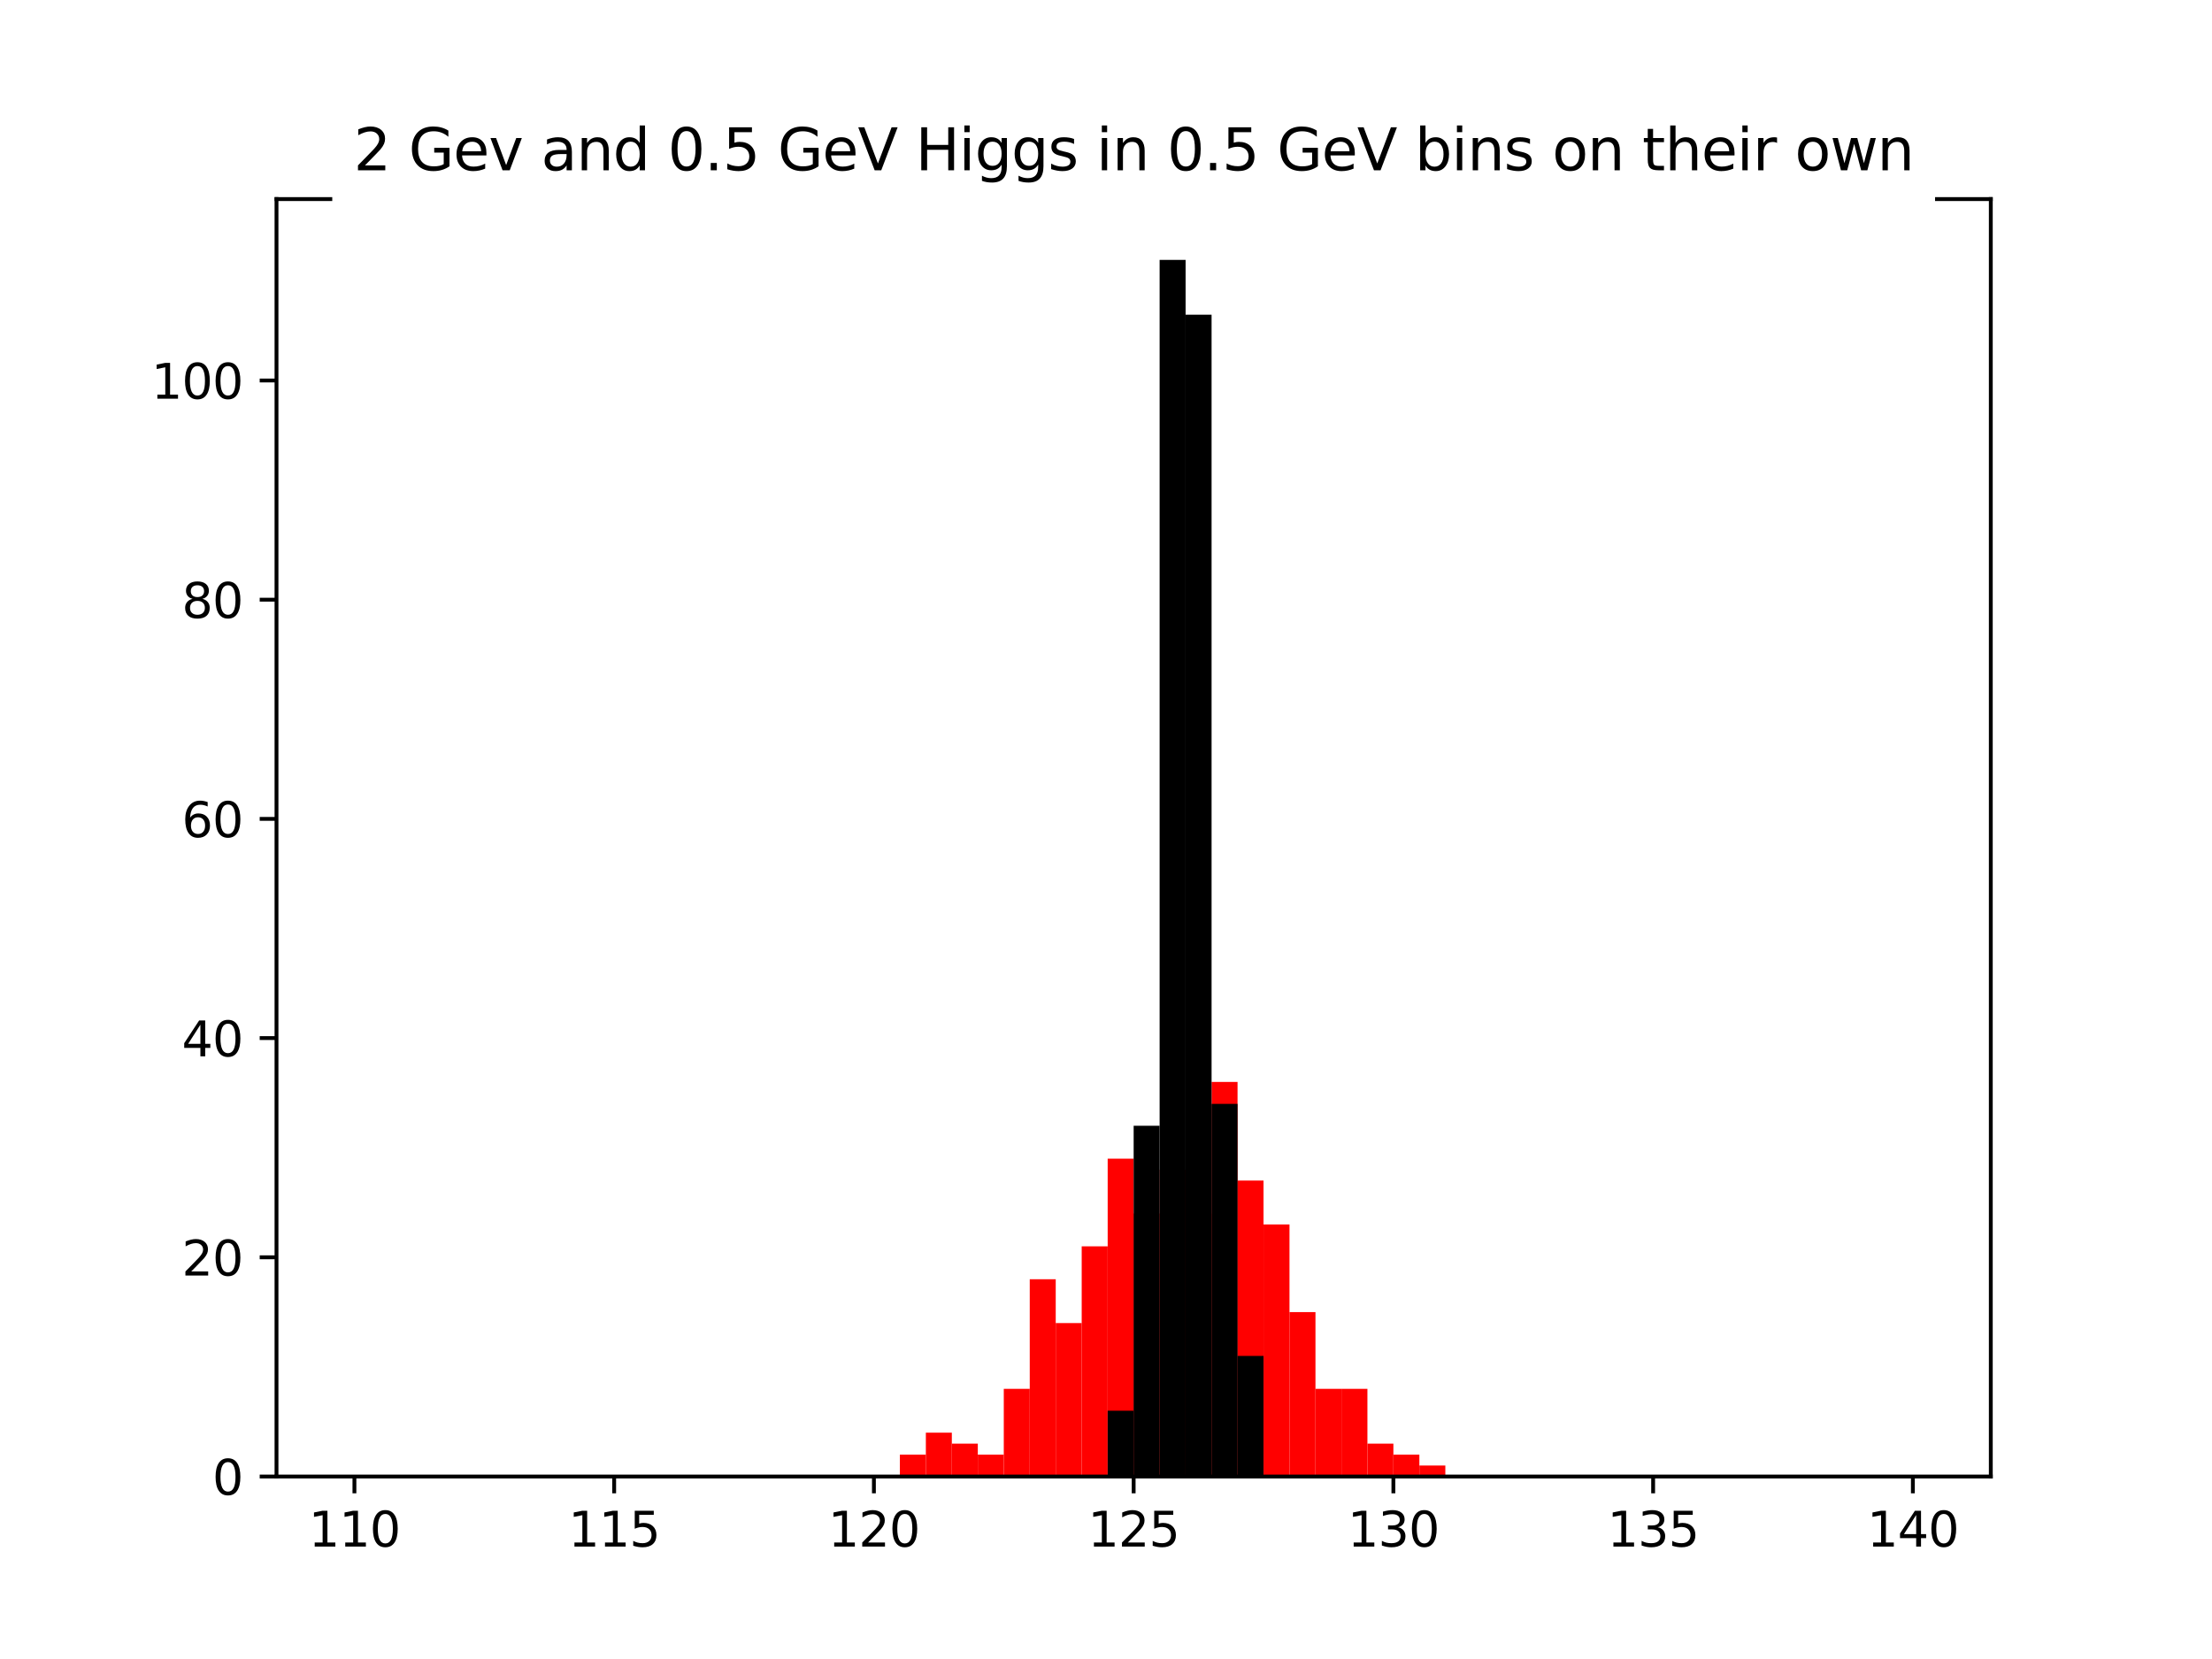<?xml version="1.0" encoding="utf-8" standalone="no"?>
<!DOCTYPE svg PUBLIC "-//W3C//DTD SVG 1.1//EN"
  "http://www.w3.org/Graphics/SVG/1.1/DTD/svg11.dtd">
<svg xmlns:xlink="http://www.w3.org/1999/xlink" width="460.8pt" height="345.6pt" viewBox="0 0 460.8 345.6" xmlns="http://www.w3.org/2000/svg" version="1.1">
 <defs>
  <style type="text/css">*{stroke-linejoin: round; stroke-linecap: butt}</style>
 </defs>
 <g id="figure_1">
  <g id="patch_1">
   <path d="M 0 345.6 
L 460.8 345.6 
L 460.8 0 
L 0 0 
z
" style="fill: #ffffff"/>
  </g>
  <g id="axes_1">
   <g id="patch_2">
    <path d="M 57.6 307.584 
L 414.72 307.584 
L 414.72 41.472 
L 57.6 41.472 
z
" style="fill: #ffffff"/>
   </g>
   <g id="patch_3">
    <path d="M 73.833 307.584 
L 79.244 307.584 
L 79.244 307.584 
L 73.833 307.584 
z
" clip-path="url(#pa9e725fa31)" style="fill: #ff0000"/>
   </g>
   <g id="patch_4">
    <path d="M 79.244 307.584 
L 84.655 307.584 
L 84.655 307.584 
L 79.244 307.584 
z
" clip-path="url(#pa9e725fa31)" style="fill: #ff0000"/>
   </g>
   <g id="patch_5">
    <path d="M 84.655 307.584 
L 90.065 307.584 
L 90.065 307.584 
L 84.655 307.584 
z
" clip-path="url(#pa9e725fa31)" style="fill: #ff0000"/>
   </g>
   <g id="patch_6">
    <path d="M 90.065 307.584 
L 95.476 307.584 
L 95.476 307.584 
L 90.065 307.584 
z
" clip-path="url(#pa9e725fa31)" style="fill: #ff0000"/>
   </g>
   <g id="patch_7">
    <path d="M 95.476 307.584 
L 100.887 307.584 
L 100.887 307.584 
L 95.476 307.584 
z
" clip-path="url(#pa9e725fa31)" style="fill: #ff0000"/>
   </g>
   <g id="patch_8">
    <path d="M 100.887 307.584 
L 106.298 307.584 
L 106.298 307.584 
L 100.887 307.584 
z
" clip-path="url(#pa9e725fa31)" style="fill: #ff0000"/>
   </g>
   <g id="patch_9">
    <path d="M 106.298 307.584 
L 111.709 307.584 
L 111.709 307.584 
L 106.298 307.584 
z
" clip-path="url(#pa9e725fa31)" style="fill: #ff0000"/>
   </g>
   <g id="patch_10">
    <path d="M 111.709 307.584 
L 117.12 307.584 
L 117.12 307.584 
L 111.709 307.584 
z
" clip-path="url(#pa9e725fa31)" style="fill: #ff0000"/>
   </g>
   <g id="patch_11">
    <path d="M 117.12 307.584 
L 122.531 307.584 
L 122.531 307.584 
L 117.12 307.584 
z
" clip-path="url(#pa9e725fa31)" style="fill: #ff0000"/>
   </g>
   <g id="patch_12">
    <path d="M 122.531 307.584 
L 127.942 307.584 
L 127.942 307.584 
L 122.531 307.584 
z
" clip-path="url(#pa9e725fa31)" style="fill: #ff0000"/>
   </g>
   <g id="patch_13">
    <path d="M 127.942 307.584 
L 133.353 307.584 
L 133.353 307.584 
L 127.942 307.584 
z
" clip-path="url(#pa9e725fa31)" style="fill: #ff0000"/>
   </g>
   <g id="patch_14">
    <path d="M 133.353 307.584 
L 138.764 307.584 
L 138.764 307.584 
L 133.353 307.584 
z
" clip-path="url(#pa9e725fa31)" style="fill: #ff0000"/>
   </g>
   <g id="patch_15">
    <path d="M 138.764 307.584 
L 144.175 307.584 
L 144.175 307.584 
L 138.764 307.584 
z
" clip-path="url(#pa9e725fa31)" style="fill: #ff0000"/>
   </g>
   <g id="patch_16">
    <path d="M 144.175 307.584 
L 149.585 307.584 
L 149.585 307.584 
L 144.175 307.584 
z
" clip-path="url(#pa9e725fa31)" style="fill: #ff0000"/>
   </g>
   <g id="patch_17">
    <path d="M 149.585 307.584 
L 154.996 307.584 
L 154.996 307.584 
L 149.585 307.584 
z
" clip-path="url(#pa9e725fa31)" style="fill: #ff0000"/>
   </g>
   <g id="patch_18">
    <path d="M 154.996 307.584 
L 160.407 307.584 
L 160.407 307.584 
L 154.996 307.584 
z
" clip-path="url(#pa9e725fa31)" style="fill: #ff0000"/>
   </g>
   <g id="patch_19">
    <path d="M 160.407 307.584 
L 165.818 307.584 
L 165.818 307.584 
L 160.407 307.584 
z
" clip-path="url(#pa9e725fa31)" style="fill: #ff0000"/>
   </g>
   <g id="patch_20">
    <path d="M 165.818 307.584 
L 171.229 307.584 
L 171.229 307.584 
L 165.818 307.584 
z
" clip-path="url(#pa9e725fa31)" style="fill: #ff0000"/>
   </g>
   <g id="patch_21">
    <path d="M 171.229 307.584 
L 176.64 307.584 
L 176.64 307.584 
L 171.229 307.584 
z
" clip-path="url(#pa9e725fa31)" style="fill: #ff0000"/>
   </g>
   <g id="patch_22">
    <path d="M 176.64 307.584 
L 182.051 307.584 
L 182.051 307.584 
L 176.64 307.584 
z
" clip-path="url(#pa9e725fa31)" style="fill: #ff0000"/>
   </g>
   <g id="patch_23">
    <path d="M 182.051 307.584 
L 187.462 307.584 
L 187.462 307.584 
L 182.051 307.584 
z
" clip-path="url(#pa9e725fa31)" style="fill: #ff0000"/>
   </g>
   <g id="patch_24">
    <path d="M 187.462 307.584 
L 192.873 307.584 
L 192.873 303.018 
L 187.462 303.018 
z
" clip-path="url(#pa9e725fa31)" style="fill: #ff0000"/>
   </g>
   <g id="patch_25">
    <path d="M 192.873 307.584 
L 198.284 307.584 
L 198.284 298.451 
L 192.873 298.451 
z
" clip-path="url(#pa9e725fa31)" style="fill: #ff0000"/>
   </g>
   <g id="patch_26">
    <path d="M 198.284 307.584 
L 203.695 307.584 
L 203.695 300.734 
L 198.284 300.734 
z
" clip-path="url(#pa9e725fa31)" style="fill: #ff0000"/>
   </g>
   <g id="patch_27">
    <path d="M 203.695 307.584 
L 209.105 307.584 
L 209.105 303.018 
L 203.695 303.018 
z
" clip-path="url(#pa9e725fa31)" style="fill: #ff0000"/>
   </g>
   <g id="patch_28">
    <path d="M 209.105 307.584 
L 214.516 307.584 
L 214.516 289.318 
L 209.105 289.318 
z
" clip-path="url(#pa9e725fa31)" style="fill: #ff0000"/>
   </g>
   <g id="patch_29">
    <path d="M 214.516 307.584 
L 219.927 307.584 
L 219.927 266.486 
L 214.516 266.486 
z
" clip-path="url(#pa9e725fa31)" style="fill: #ff0000"/>
   </g>
   <g id="patch_30">
    <path d="M 219.927 307.584 
L 225.338 307.584 
L 225.338 275.619 
L 219.927 275.619 
z
" clip-path="url(#pa9e725fa31)" style="fill: #ff0000"/>
   </g>
   <g id="patch_31">
    <path d="M 225.338 307.584 
L 230.749 307.584 
L 230.749 259.636 
L 225.338 259.636 
z
" clip-path="url(#pa9e725fa31)" style="fill: #ff0000"/>
   </g>
   <g id="patch_32">
    <path d="M 230.749 307.584 
L 236.16 307.584 
L 236.16 241.37 
L 230.749 241.37 
z
" clip-path="url(#pa9e725fa31)" style="fill: #ff0000"/>
   </g>
   <g id="patch_33">
    <path d="M 236.16 307.584 
L 241.571 307.584 
L 241.571 252.786 
L 236.16 252.786 
z
" clip-path="url(#pa9e725fa31)" style="fill: #ff0000"/>
   </g>
   <g id="patch_34">
    <path d="M 241.571 307.584 
L 246.982 307.584 
L 246.982 243.653 
L 241.571 243.653 
z
" clip-path="url(#pa9e725fa31)" style="fill: #ff0000"/>
   </g>
   <g id="patch_35">
    <path d="M 246.982 307.584 
L 252.393 307.584 
L 252.393 252.786 
L 246.982 252.786 
z
" clip-path="url(#pa9e725fa31)" style="fill: #ff0000"/>
   </g>
   <g id="patch_36">
    <path d="M 252.393 307.584 
L 257.804 307.584 
L 257.804 225.387 
L 252.393 225.387 
z
" clip-path="url(#pa9e725fa31)" style="fill: #ff0000"/>
   </g>
   <g id="patch_37">
    <path d="M 257.804 307.584 
L 263.215 307.584 
L 263.215 245.936 
L 257.804 245.936 
z
" clip-path="url(#pa9e725fa31)" style="fill: #ff0000"/>
   </g>
   <g id="patch_38">
    <path d="M 263.215 307.584 
L 268.625 307.584 
L 268.625 255.069 
L 263.215 255.069 
z
" clip-path="url(#pa9e725fa31)" style="fill: #ff0000"/>
   </g>
   <g id="patch_39">
    <path d="M 268.625 307.584 
L 274.036 307.584 
L 274.036 273.335 
L 268.625 273.335 
z
" clip-path="url(#pa9e725fa31)" style="fill: #ff0000"/>
   </g>
   <g id="patch_40">
    <path d="M 274.036 307.584 
L 279.447 307.584 
L 279.447 289.318 
L 274.036 289.318 
z
" clip-path="url(#pa9e725fa31)" style="fill: #ff0000"/>
   </g>
   <g id="patch_41">
    <path d="M 279.447 307.584 
L 284.858 307.584 
L 284.858 289.318 
L 279.447 289.318 
z
" clip-path="url(#pa9e725fa31)" style="fill: #ff0000"/>
   </g>
   <g id="patch_42">
    <path d="M 284.858 307.584 
L 290.269 307.584 
L 290.269 300.734 
L 284.858 300.734 
z
" clip-path="url(#pa9e725fa31)" style="fill: #ff0000"/>
   </g>
   <g id="patch_43">
    <path d="M 290.269 307.584 
L 295.68 307.584 
L 295.68 303.018 
L 290.269 303.018 
z
" clip-path="url(#pa9e725fa31)" style="fill: #ff0000"/>
   </g>
   <g id="patch_44">
    <path d="M 295.68 307.584 
L 301.091 307.584 
L 301.091 305.301 
L 295.68 305.301 
z
" clip-path="url(#pa9e725fa31)" style="fill: #ff0000"/>
   </g>
   <g id="patch_45">
    <path d="M 301.091 307.584 
L 306.502 307.584 
L 306.502 307.584 
L 301.091 307.584 
z
" clip-path="url(#pa9e725fa31)" style="fill: #ff0000"/>
   </g>
   <g id="patch_46">
    <path d="M 306.502 307.584 
L 311.913 307.584 
L 311.913 307.584 
L 306.502 307.584 
z
" clip-path="url(#pa9e725fa31)" style="fill: #ff0000"/>
   </g>
   <g id="patch_47">
    <path d="M 311.913 307.584 
L 317.324 307.584 
L 317.324 307.584 
L 311.913 307.584 
z
" clip-path="url(#pa9e725fa31)" style="fill: #ff0000"/>
   </g>
   <g id="patch_48">
    <path d="M 317.324 307.584 
L 322.735 307.584 
L 322.735 307.584 
L 317.324 307.584 
z
" clip-path="url(#pa9e725fa31)" style="fill: #ff0000"/>
   </g>
   <g id="patch_49">
    <path d="M 322.735 307.584 
L 328.145 307.584 
L 328.145 307.584 
L 322.735 307.584 
z
" clip-path="url(#pa9e725fa31)" style="fill: #ff0000"/>
   </g>
   <g id="patch_50">
    <path d="M 328.145 307.584 
L 333.556 307.584 
L 333.556 307.584 
L 328.145 307.584 
z
" clip-path="url(#pa9e725fa31)" style="fill: #ff0000"/>
   </g>
   <g id="patch_51">
    <path d="M 333.556 307.584 
L 338.967 307.584 
L 338.967 307.584 
L 333.556 307.584 
z
" clip-path="url(#pa9e725fa31)" style="fill: #ff0000"/>
   </g>
   <g id="patch_52">
    <path d="M 338.967 307.584 
L 344.378 307.584 
L 344.378 307.584 
L 338.967 307.584 
z
" clip-path="url(#pa9e725fa31)" style="fill: #ff0000"/>
   </g>
   <g id="patch_53">
    <path d="M 344.378 307.584 
L 349.789 307.584 
L 349.789 307.584 
L 344.378 307.584 
z
" clip-path="url(#pa9e725fa31)" style="fill: #ff0000"/>
   </g>
   <g id="patch_54">
    <path d="M 349.789 307.584 
L 355.2 307.584 
L 355.2 307.584 
L 349.789 307.584 
z
" clip-path="url(#pa9e725fa31)" style="fill: #ff0000"/>
   </g>
   <g id="patch_55">
    <path d="M 355.2 307.584 
L 360.611 307.584 
L 360.611 307.584 
L 355.2 307.584 
z
" clip-path="url(#pa9e725fa31)" style="fill: #ff0000"/>
   </g>
   <g id="patch_56">
    <path d="M 360.611 307.584 
L 366.022 307.584 
L 366.022 307.584 
L 360.611 307.584 
z
" clip-path="url(#pa9e725fa31)" style="fill: #ff0000"/>
   </g>
   <g id="patch_57">
    <path d="M 366.022 307.584 
L 371.433 307.584 
L 371.433 307.584 
L 366.022 307.584 
z
" clip-path="url(#pa9e725fa31)" style="fill: #ff0000"/>
   </g>
   <g id="patch_58">
    <path d="M 371.433 307.584 
L 376.844 307.584 
L 376.844 307.584 
L 371.433 307.584 
z
" clip-path="url(#pa9e725fa31)" style="fill: #ff0000"/>
   </g>
   <g id="patch_59">
    <path d="M 376.844 307.584 
L 382.255 307.584 
L 382.255 307.584 
L 376.844 307.584 
z
" clip-path="url(#pa9e725fa31)" style="fill: #ff0000"/>
   </g>
   <g id="patch_60">
    <path d="M 382.255 307.584 
L 387.665 307.584 
L 387.665 307.584 
L 382.255 307.584 
z
" clip-path="url(#pa9e725fa31)" style="fill: #ff0000"/>
   </g>
   <g id="patch_61">
    <path d="M 387.665 307.584 
L 393.076 307.584 
L 393.076 307.584 
L 387.665 307.584 
z
" clip-path="url(#pa9e725fa31)" style="fill: #ff0000"/>
   </g>
   <g id="patch_62">
    <path d="M 393.076 307.584 
L 398.487 307.584 
L 398.487 307.584 
L 393.076 307.584 
z
" clip-path="url(#pa9e725fa31)" style="fill: #ff0000"/>
   </g>
   <g id="patch_63">
    <path d="M 73.833 307.584 
L 79.244 307.584 
L 79.244 307.584 
L 73.833 307.584 
z
" clip-path="url(#pa9e725fa31)"/>
   </g>
   <g id="patch_64">
    <path d="M 79.244 307.584 
L 84.655 307.584 
L 84.655 307.584 
L 79.244 307.584 
z
" clip-path="url(#pa9e725fa31)"/>
   </g>
   <g id="patch_65">
    <path d="M 84.655 307.584 
L 90.065 307.584 
L 90.065 307.584 
L 84.655 307.584 
z
" clip-path="url(#pa9e725fa31)"/>
   </g>
   <g id="patch_66">
    <path d="M 90.065 307.584 
L 95.476 307.584 
L 95.476 307.584 
L 90.065 307.584 
z
" clip-path="url(#pa9e725fa31)"/>
   </g>
   <g id="patch_67">
    <path d="M 95.476 307.584 
L 100.887 307.584 
L 100.887 307.584 
L 95.476 307.584 
z
" clip-path="url(#pa9e725fa31)"/>
   </g>
   <g id="patch_68">
    <path d="M 100.887 307.584 
L 106.298 307.584 
L 106.298 307.584 
L 100.887 307.584 
z
" clip-path="url(#pa9e725fa31)"/>
   </g>
   <g id="patch_69">
    <path d="M 106.298 307.584 
L 111.709 307.584 
L 111.709 307.584 
L 106.298 307.584 
z
" clip-path="url(#pa9e725fa31)"/>
   </g>
   <g id="patch_70">
    <path d="M 111.709 307.584 
L 117.12 307.584 
L 117.12 307.584 
L 111.709 307.584 
z
" clip-path="url(#pa9e725fa31)"/>
   </g>
   <g id="patch_71">
    <path d="M 117.12 307.584 
L 122.531 307.584 
L 122.531 307.584 
L 117.12 307.584 
z
" clip-path="url(#pa9e725fa31)"/>
   </g>
   <g id="patch_72">
    <path d="M 122.531 307.584 
L 127.942 307.584 
L 127.942 307.584 
L 122.531 307.584 
z
" clip-path="url(#pa9e725fa31)"/>
   </g>
   <g id="patch_73">
    <path d="M 127.942 307.584 
L 133.353 307.584 
L 133.353 307.584 
L 127.942 307.584 
z
" clip-path="url(#pa9e725fa31)"/>
   </g>
   <g id="patch_74">
    <path d="M 133.353 307.584 
L 138.764 307.584 
L 138.764 307.584 
L 133.353 307.584 
z
" clip-path="url(#pa9e725fa31)"/>
   </g>
   <g id="patch_75">
    <path d="M 138.764 307.584 
L 144.175 307.584 
L 144.175 307.584 
L 138.764 307.584 
z
" clip-path="url(#pa9e725fa31)"/>
   </g>
   <g id="patch_76">
    <path d="M 144.175 307.584 
L 149.585 307.584 
L 149.585 307.584 
L 144.175 307.584 
z
" clip-path="url(#pa9e725fa31)"/>
   </g>
   <g id="patch_77">
    <path d="M 149.585 307.584 
L 154.996 307.584 
L 154.996 307.584 
L 149.585 307.584 
z
" clip-path="url(#pa9e725fa31)"/>
   </g>
   <g id="patch_78">
    <path d="M 154.996 307.584 
L 160.407 307.584 
L 160.407 307.584 
L 154.996 307.584 
z
" clip-path="url(#pa9e725fa31)"/>
   </g>
   <g id="patch_79">
    <path d="M 160.407 307.584 
L 165.818 307.584 
L 165.818 307.584 
L 160.407 307.584 
z
" clip-path="url(#pa9e725fa31)"/>
   </g>
   <g id="patch_80">
    <path d="M 165.818 307.584 
L 171.229 307.584 
L 171.229 307.584 
L 165.818 307.584 
z
" clip-path="url(#pa9e725fa31)"/>
   </g>
   <g id="patch_81">
    <path d="M 171.229 307.584 
L 176.64 307.584 
L 176.64 307.584 
L 171.229 307.584 
z
" clip-path="url(#pa9e725fa31)"/>
   </g>
   <g id="patch_82">
    <path d="M 176.64 307.584 
L 182.051 307.584 
L 182.051 307.584 
L 176.64 307.584 
z
" clip-path="url(#pa9e725fa31)"/>
   </g>
   <g id="patch_83">
    <path d="M 182.051 307.584 
L 187.462 307.584 
L 187.462 307.584 
L 182.051 307.584 
z
" clip-path="url(#pa9e725fa31)"/>
   </g>
   <g id="patch_84">
    <path d="M 187.462 307.584 
L 192.873 307.584 
L 192.873 307.584 
L 187.462 307.584 
z
" clip-path="url(#pa9e725fa31)"/>
   </g>
   <g id="patch_85">
    <path d="M 192.873 307.584 
L 198.284 307.584 
L 198.284 307.584 
L 192.873 307.584 
z
" clip-path="url(#pa9e725fa31)"/>
   </g>
   <g id="patch_86">
    <path d="M 198.284 307.584 
L 203.695 307.584 
L 203.695 307.584 
L 198.284 307.584 
z
" clip-path="url(#pa9e725fa31)"/>
   </g>
   <g id="patch_87">
    <path d="M 203.695 307.584 
L 209.105 307.584 
L 209.105 307.584 
L 203.695 307.584 
z
" clip-path="url(#pa9e725fa31)"/>
   </g>
   <g id="patch_88">
    <path d="M 209.105 307.584 
L 214.516 307.584 
L 214.516 307.584 
L 209.105 307.584 
z
" clip-path="url(#pa9e725fa31)"/>
   </g>
   <g id="patch_89">
    <path d="M 214.516 307.584 
L 219.927 307.584 
L 219.927 307.584 
L 214.516 307.584 
z
" clip-path="url(#pa9e725fa31)"/>
   </g>
   <g id="patch_90">
    <path d="M 219.927 307.584 
L 225.338 307.584 
L 225.338 307.584 
L 219.927 307.584 
z
" clip-path="url(#pa9e725fa31)"/>
   </g>
   <g id="patch_91">
    <path d="M 225.338 307.584 
L 230.749 307.584 
L 230.749 307.584 
L 225.338 307.584 
z
" clip-path="url(#pa9e725fa31)"/>
   </g>
   <g id="patch_92">
    <path d="M 230.749 307.584 
L 236.16 307.584 
L 236.16 293.885 
L 230.749 293.885 
z
" clip-path="url(#pa9e725fa31)"/>
   </g>
   <g id="patch_93">
    <path d="M 236.16 307.584 
L 241.571 307.584 
L 241.571 234.52 
L 236.16 234.52 
z
" clip-path="url(#pa9e725fa31)"/>
   </g>
   <g id="patch_94">
    <path d="M 241.571 307.584 
L 246.982 307.584 
L 246.982 54.144 
L 241.571 54.144 
z
" clip-path="url(#pa9e725fa31)"/>
   </g>
   <g id="patch_95">
    <path d="M 246.982 307.584 
L 252.393 307.584 
L 252.393 65.56 
L 246.982 65.56 
z
" clip-path="url(#pa9e725fa31)"/>
   </g>
   <g id="patch_96">
    <path d="M 252.393 307.584 
L 257.804 307.584 
L 257.804 229.954 
L 252.393 229.954 
z
" clip-path="url(#pa9e725fa31)"/>
   </g>
   <g id="patch_97">
    <path d="M 257.804 307.584 
L 263.215 307.584 
L 263.215 282.468 
L 257.804 282.468 
z
" clip-path="url(#pa9e725fa31)"/>
   </g>
   <g id="patch_98">
    <path d="M 263.215 307.584 
L 268.625 307.584 
L 268.625 307.584 
L 263.215 307.584 
z
" clip-path="url(#pa9e725fa31)"/>
   </g>
   <g id="patch_99">
    <path d="M 268.625 307.584 
L 274.036 307.584 
L 274.036 307.584 
L 268.625 307.584 
z
" clip-path="url(#pa9e725fa31)"/>
   </g>
   <g id="patch_100">
    <path d="M 274.036 307.584 
L 279.447 307.584 
L 279.447 307.584 
L 274.036 307.584 
z
" clip-path="url(#pa9e725fa31)"/>
   </g>
   <g id="patch_101">
    <path d="M 279.447 307.584 
L 284.858 307.584 
L 284.858 307.584 
L 279.447 307.584 
z
" clip-path="url(#pa9e725fa31)"/>
   </g>
   <g id="patch_102">
    <path d="M 284.858 307.584 
L 290.269 307.584 
L 290.269 307.584 
L 284.858 307.584 
z
" clip-path="url(#pa9e725fa31)"/>
   </g>
   <g id="patch_103">
    <path d="M 290.269 307.584 
L 295.68 307.584 
L 295.68 307.584 
L 290.269 307.584 
z
" clip-path="url(#pa9e725fa31)"/>
   </g>
   <g id="patch_104">
    <path d="M 295.68 307.584 
L 301.091 307.584 
L 301.091 307.584 
L 295.68 307.584 
z
" clip-path="url(#pa9e725fa31)"/>
   </g>
   <g id="patch_105">
    <path d="M 301.091 307.584 
L 306.502 307.584 
L 306.502 307.584 
L 301.091 307.584 
z
" clip-path="url(#pa9e725fa31)"/>
   </g>
   <g id="patch_106">
    <path d="M 306.502 307.584 
L 311.913 307.584 
L 311.913 307.584 
L 306.502 307.584 
z
" clip-path="url(#pa9e725fa31)"/>
   </g>
   <g id="patch_107">
    <path d="M 311.913 307.584 
L 317.324 307.584 
L 317.324 307.584 
L 311.913 307.584 
z
" clip-path="url(#pa9e725fa31)"/>
   </g>
   <g id="patch_108">
    <path d="M 317.324 307.584 
L 322.735 307.584 
L 322.735 307.584 
L 317.324 307.584 
z
" clip-path="url(#pa9e725fa31)"/>
   </g>
   <g id="patch_109">
    <path d="M 322.735 307.584 
L 328.145 307.584 
L 328.145 307.584 
L 322.735 307.584 
z
" clip-path="url(#pa9e725fa31)"/>
   </g>
   <g id="patch_110">
    <path d="M 328.145 307.584 
L 333.556 307.584 
L 333.556 307.584 
L 328.145 307.584 
z
" clip-path="url(#pa9e725fa31)"/>
   </g>
   <g id="patch_111">
    <path d="M 333.556 307.584 
L 338.967 307.584 
L 338.967 307.584 
L 333.556 307.584 
z
" clip-path="url(#pa9e725fa31)"/>
   </g>
   <g id="patch_112">
    <path d="M 338.967 307.584 
L 344.378 307.584 
L 344.378 307.584 
L 338.967 307.584 
z
" clip-path="url(#pa9e725fa31)"/>
   </g>
   <g id="patch_113">
    <path d="M 344.378 307.584 
L 349.789 307.584 
L 349.789 307.584 
L 344.378 307.584 
z
" clip-path="url(#pa9e725fa31)"/>
   </g>
   <g id="patch_114">
    <path d="M 349.789 307.584 
L 355.2 307.584 
L 355.2 307.584 
L 349.789 307.584 
z
" clip-path="url(#pa9e725fa31)"/>
   </g>
   <g id="patch_115">
    <path d="M 355.2 307.584 
L 360.611 307.584 
L 360.611 307.584 
L 355.2 307.584 
z
" clip-path="url(#pa9e725fa31)"/>
   </g>
   <g id="patch_116">
    <path d="M 360.611 307.584 
L 366.022 307.584 
L 366.022 307.584 
L 360.611 307.584 
z
" clip-path="url(#pa9e725fa31)"/>
   </g>
   <g id="patch_117">
    <path d="M 366.022 307.584 
L 371.433 307.584 
L 371.433 307.584 
L 366.022 307.584 
z
" clip-path="url(#pa9e725fa31)"/>
   </g>
   <g id="patch_118">
    <path d="M 371.433 307.584 
L 376.844 307.584 
L 376.844 307.584 
L 371.433 307.584 
z
" clip-path="url(#pa9e725fa31)"/>
   </g>
   <g id="patch_119">
    <path d="M 376.844 307.584 
L 382.255 307.584 
L 382.255 307.584 
L 376.844 307.584 
z
" clip-path="url(#pa9e725fa31)"/>
   </g>
   <g id="patch_120">
    <path d="M 382.255 307.584 
L 387.665 307.584 
L 387.665 307.584 
L 382.255 307.584 
z
" clip-path="url(#pa9e725fa31)"/>
   </g>
   <g id="patch_121">
    <path d="M 387.665 307.584 
L 393.076 307.584 
L 393.076 307.584 
L 387.665 307.584 
z
" clip-path="url(#pa9e725fa31)"/>
   </g>
   <g id="patch_122">
    <path d="M 393.076 307.584 
L 398.487 307.584 
L 398.487 307.584 
L 393.076 307.584 
z
" clip-path="url(#pa9e725fa31)"/>
   </g>
   <g id="matplotlib.axis_1">
    <g id="xtick_1">
     <g id="line2d_1">
      <defs>
       <path id="m1a3734210e" d="M 0 0 
L 0 3.5 
" style="stroke: #000000; stroke-width: 0.8"/>
      </defs>
      <g>
       <use xlink:href="#m1a3734210e" x="73.833" y="307.584" style="stroke: #000000; stroke-width: 0.8"/>
      </g>
     </g>
     <g id="text_1">
      <!-- 110 -->
      <g transform="translate(64.289 322.182)scale(0.1 -0.1)">
       <defs>
        <path id="DejaVuSans-31" d="M 794 531 
L 1825 531 
L 1825 4091 
L 703 3866 
L 703 4441 
L 1819 4666 
L 2450 4666 
L 2450 531 
L 3481 531 
L 3481 0 
L 794 0 
L 794 531 
z
" transform="scale(0.016)"/>
        <path id="DejaVuSans-30" d="M 2034 4250 
Q 1547 4250 1301 3770 
Q 1056 3291 1056 2328 
Q 1056 1369 1301 889 
Q 1547 409 2034 409 
Q 2525 409 2770 889 
Q 3016 1369 3016 2328 
Q 3016 3291 2770 3770 
Q 2525 4250 2034 4250 
z
M 2034 4750 
Q 2819 4750 3233 4129 
Q 3647 3509 3647 2328 
Q 3647 1150 3233 529 
Q 2819 -91 2034 -91 
Q 1250 -91 836 529 
Q 422 1150 422 2328 
Q 422 3509 836 4129 
Q 1250 4750 2034 4750 
z
" transform="scale(0.016)"/>
       </defs>
       <use xlink:href="#DejaVuSans-31"/>
       <use xlink:href="#DejaVuSans-31" x="63.623"/>
       <use xlink:href="#DejaVuSans-30" x="127.246"/>
      </g>
     </g>
    </g>
    <g id="xtick_2">
     <g id="line2d_2">
      <g>
       <use xlink:href="#m1a3734210e" x="127.942" y="307.584" style="stroke: #000000; stroke-width: 0.8"/>
      </g>
     </g>
     <g id="text_2">
      <!-- 115 -->
      <g transform="translate(118.398 322.182)scale(0.1 -0.1)">
       <defs>
        <path id="DejaVuSans-35" d="M 691 4666 
L 3169 4666 
L 3169 4134 
L 1269 4134 
L 1269 2991 
Q 1406 3038 1543 3061 
Q 1681 3084 1819 3084 
Q 2600 3084 3056 2656 
Q 3513 2228 3513 1497 
Q 3513 744 3044 326 
Q 2575 -91 1722 -91 
Q 1428 -91 1123 -41 
Q 819 9 494 109 
L 494 744 
Q 775 591 1075 516 
Q 1375 441 1709 441 
Q 2250 441 2565 725 
Q 2881 1009 2881 1497 
Q 2881 1984 2565 2268 
Q 2250 2553 1709 2553 
Q 1456 2553 1204 2497 
Q 953 2441 691 2322 
L 691 4666 
z
" transform="scale(0.016)"/>
       </defs>
       <use xlink:href="#DejaVuSans-31"/>
       <use xlink:href="#DejaVuSans-31" x="63.623"/>
       <use xlink:href="#DejaVuSans-35" x="127.246"/>
      </g>
     </g>
    </g>
    <g id="xtick_3">
     <g id="line2d_3">
      <g>
       <use xlink:href="#m1a3734210e" x="182.051" y="307.584" style="stroke: #000000; stroke-width: 0.8"/>
      </g>
     </g>
     <g id="text_3">
      <!-- 120 -->
      <g transform="translate(172.507 322.182)scale(0.1 -0.1)">
       <defs>
        <path id="DejaVuSans-32" d="M 1228 531 
L 3431 531 
L 3431 0 
L 469 0 
L 469 531 
Q 828 903 1448 1529 
Q 2069 2156 2228 2338 
Q 2531 2678 2651 2914 
Q 2772 3150 2772 3378 
Q 2772 3750 2511 3984 
Q 2250 4219 1831 4219 
Q 1534 4219 1204 4116 
Q 875 4013 500 3803 
L 500 4441 
Q 881 4594 1212 4672 
Q 1544 4750 1819 4750 
Q 2544 4750 2975 4387 
Q 3406 4025 3406 3419 
Q 3406 3131 3298 2873 
Q 3191 2616 2906 2266 
Q 2828 2175 2409 1742 
Q 1991 1309 1228 531 
z
" transform="scale(0.016)"/>
       </defs>
       <use xlink:href="#DejaVuSans-31"/>
       <use xlink:href="#DejaVuSans-32" x="63.623"/>
       <use xlink:href="#DejaVuSans-30" x="127.246"/>
      </g>
     </g>
    </g>
    <g id="xtick_4">
     <g id="line2d_4">
      <g>
       <use xlink:href="#m1a3734210e" x="236.16" y="307.584" style="stroke: #000000; stroke-width: 0.8"/>
      </g>
     </g>
     <g id="text_4">
      <!-- 125 -->
      <g transform="translate(226.616 322.182)scale(0.1 -0.1)">
       <use xlink:href="#DejaVuSans-31"/>
       <use xlink:href="#DejaVuSans-32" x="63.623"/>
       <use xlink:href="#DejaVuSans-35" x="127.246"/>
      </g>
     </g>
    </g>
    <g id="xtick_5">
     <g id="line2d_5">
      <g>
       <use xlink:href="#m1a3734210e" x="290.269" y="307.584" style="stroke: #000000; stroke-width: 0.8"/>
      </g>
     </g>
     <g id="text_5">
      <!-- 130 -->
      <g transform="translate(280.725 322.182)scale(0.1 -0.1)">
       <defs>
        <path id="DejaVuSans-33" d="M 2597 2516 
Q 3050 2419 3304 2112 
Q 3559 1806 3559 1356 
Q 3559 666 3084 287 
Q 2609 -91 1734 -91 
Q 1441 -91 1130 -33 
Q 819 25 488 141 
L 488 750 
Q 750 597 1062 519 
Q 1375 441 1716 441 
Q 2309 441 2620 675 
Q 2931 909 2931 1356 
Q 2931 1769 2642 2001 
Q 2353 2234 1838 2234 
L 1294 2234 
L 1294 2753 
L 1863 2753 
Q 2328 2753 2575 2939 
Q 2822 3125 2822 3475 
Q 2822 3834 2567 4026 
Q 2313 4219 1838 4219 
Q 1578 4219 1281 4162 
Q 984 4106 628 3988 
L 628 4550 
Q 988 4650 1302 4700 
Q 1616 4750 1894 4750 
Q 2613 4750 3031 4423 
Q 3450 4097 3450 3541 
Q 3450 3153 3228 2886 
Q 3006 2619 2597 2516 
z
" transform="scale(0.016)"/>
       </defs>
       <use xlink:href="#DejaVuSans-31"/>
       <use xlink:href="#DejaVuSans-33" x="63.623"/>
       <use xlink:href="#DejaVuSans-30" x="127.246"/>
      </g>
     </g>
    </g>
    <g id="xtick_6">
     <g id="line2d_6">
      <g>
       <use xlink:href="#m1a3734210e" x="344.378" y="307.584" style="stroke: #000000; stroke-width: 0.8"/>
      </g>
     </g>
     <g id="text_6">
      <!-- 135 -->
      <g transform="translate(334.834 322.182)scale(0.1 -0.1)">
       <use xlink:href="#DejaVuSans-31"/>
       <use xlink:href="#DejaVuSans-33" x="63.623"/>
       <use xlink:href="#DejaVuSans-35" x="127.246"/>
      </g>
     </g>
    </g>
    <g id="xtick_7">
     <g id="line2d_7">
      <g>
       <use xlink:href="#m1a3734210e" x="398.487" y="307.584" style="stroke: #000000; stroke-width: 0.8"/>
      </g>
     </g>
     <g id="text_7">
      <!-- 140 -->
      <g transform="translate(388.944 322.182)scale(0.1 -0.1)">
       <defs>
        <path id="DejaVuSans-34" d="M 2419 4116 
L 825 1625 
L 2419 1625 
L 2419 4116 
z
M 2253 4666 
L 3047 4666 
L 3047 1625 
L 3713 1625 
L 3713 1100 
L 3047 1100 
L 3047 0 
L 2419 0 
L 2419 1100 
L 313 1100 
L 313 1709 
L 2253 4666 
z
" transform="scale(0.016)"/>
       </defs>
       <use xlink:href="#DejaVuSans-31"/>
       <use xlink:href="#DejaVuSans-34" x="63.623"/>
       <use xlink:href="#DejaVuSans-30" x="127.246"/>
      </g>
     </g>
    </g>
   </g>
   <g id="matplotlib.axis_2">
    <g id="ytick_1">
     <g id="line2d_8">
      <defs>
       <path id="me71b01ac9e" d="M 0 0 
L -3.5 0 
" style="stroke: #000000; stroke-width: 0.8"/>
      </defs>
      <g>
       <use xlink:href="#me71b01ac9e" x="57.6" y="307.584" style="stroke: #000000; stroke-width: 0.8"/>
      </g>
     </g>
     <g id="text_8">
      <!-- 0 -->
      <g transform="translate(44.237 311.383)scale(0.1 -0.1)">
       <use xlink:href="#DejaVuSans-30"/>
      </g>
     </g>
    </g>
    <g id="ytick_2">
     <g id="line2d_9">
      <g>
       <use xlink:href="#me71b01ac9e" x="57.6" y="261.919" style="stroke: #000000; stroke-width: 0.8"/>
      </g>
     </g>
     <g id="text_9">
      <!-- 20 -->
      <g transform="translate(37.875 265.718)scale(0.1 -0.1)">
       <use xlink:href="#DejaVuSans-32"/>
       <use xlink:href="#DejaVuSans-30" x="63.623"/>
      </g>
     </g>
    </g>
    <g id="ytick_3">
     <g id="line2d_10">
      <g>
       <use xlink:href="#me71b01ac9e" x="57.6" y="216.254" style="stroke: #000000; stroke-width: 0.8"/>
      </g>
     </g>
     <g id="text_10">
      <!-- 40 -->
      <g transform="translate(37.875 220.053)scale(0.1 -0.1)">
       <use xlink:href="#DejaVuSans-34"/>
       <use xlink:href="#DejaVuSans-30" x="63.623"/>
      </g>
     </g>
    </g>
    <g id="ytick_4">
     <g id="line2d_11">
      <g>
       <use xlink:href="#me71b01ac9e" x="57.6" y="170.589" style="stroke: #000000; stroke-width: 0.8"/>
      </g>
     </g>
     <g id="text_11">
      <!-- 60 -->
      <g transform="translate(37.875 174.389)scale(0.1 -0.1)">
       <defs>
        <path id="DejaVuSans-36" d="M 2113 2584 
Q 1688 2584 1439 2293 
Q 1191 2003 1191 1497 
Q 1191 994 1439 701 
Q 1688 409 2113 409 
Q 2538 409 2786 701 
Q 3034 994 3034 1497 
Q 3034 2003 2786 2293 
Q 2538 2584 2113 2584 
z
M 3366 4563 
L 3366 3988 
Q 3128 4100 2886 4159 
Q 2644 4219 2406 4219 
Q 1781 4219 1451 3797 
Q 1122 3375 1075 2522 
Q 1259 2794 1537 2939 
Q 1816 3084 2150 3084 
Q 2853 3084 3261 2657 
Q 3669 2231 3669 1497 
Q 3669 778 3244 343 
Q 2819 -91 2113 -91 
Q 1303 -91 875 529 
Q 447 1150 447 2328 
Q 447 3434 972 4092 
Q 1497 4750 2381 4750 
Q 2619 4750 2861 4703 
Q 3103 4656 3366 4563 
z
" transform="scale(0.016)"/>
       </defs>
       <use xlink:href="#DejaVuSans-36"/>
       <use xlink:href="#DejaVuSans-30" x="63.623"/>
      </g>
     </g>
    </g>
    <g id="ytick_5">
     <g id="line2d_12">
      <g>
       <use xlink:href="#me71b01ac9e" x="57.6" y="124.925" style="stroke: #000000; stroke-width: 0.8"/>
      </g>
     </g>
     <g id="text_12">
      <!-- 80 -->
      <g transform="translate(37.875 128.724)scale(0.1 -0.1)">
       <defs>
        <path id="DejaVuSans-38" d="M 2034 2216 
Q 1584 2216 1326 1975 
Q 1069 1734 1069 1313 
Q 1069 891 1326 650 
Q 1584 409 2034 409 
Q 2484 409 2743 651 
Q 3003 894 3003 1313 
Q 3003 1734 2745 1975 
Q 2488 2216 2034 2216 
z
M 1403 2484 
Q 997 2584 770 2862 
Q 544 3141 544 3541 
Q 544 4100 942 4425 
Q 1341 4750 2034 4750 
Q 2731 4750 3128 4425 
Q 3525 4100 3525 3541 
Q 3525 3141 3298 2862 
Q 3072 2584 2669 2484 
Q 3125 2378 3379 2068 
Q 3634 1759 3634 1313 
Q 3634 634 3220 271 
Q 2806 -91 2034 -91 
Q 1263 -91 848 271 
Q 434 634 434 1313 
Q 434 1759 690 2068 
Q 947 2378 1403 2484 
z
M 1172 3481 
Q 1172 3119 1398 2916 
Q 1625 2713 2034 2713 
Q 2441 2713 2670 2916 
Q 2900 3119 2900 3481 
Q 2900 3844 2670 4047 
Q 2441 4250 2034 4250 
Q 1625 4250 1398 4047 
Q 1172 3844 1172 3481 
z
" transform="scale(0.016)"/>
       </defs>
       <use xlink:href="#DejaVuSans-38"/>
       <use xlink:href="#DejaVuSans-30" x="63.623"/>
      </g>
     </g>
    </g>
    <g id="ytick_6">
     <g id="line2d_13">
      <g>
       <use xlink:href="#me71b01ac9e" x="57.6" y="79.26" style="stroke: #000000; stroke-width: 0.8"/>
      </g>
     </g>
     <g id="text_13">
      <!-- 100 -->
      <g transform="translate(31.512 83.059)scale(0.1 -0.1)">
       <use xlink:href="#DejaVuSans-31"/>
       <use xlink:href="#DejaVuSans-30" x="63.623"/>
       <use xlink:href="#DejaVuSans-30" x="127.246"/>
      </g>
     </g>
    </g>
   </g>
   <g id="patch_123">
    <path d="M 57.6 307.584 
L 57.6 41.472 
" style="fill: none; stroke: #000000; stroke-width: 0.8; stroke-linejoin: miter; stroke-linecap: square"/>
   </g>
   <g id="patch_124">
    <path d="M 414.72 307.584 
L 414.72 41.472 
" style="fill: none; stroke: #000000; stroke-width: 0.8; stroke-linejoin: miter; stroke-linecap: square"/>
   </g>
   <g id="patch_125">
    <path d="M 57.6 307.584 
L 414.72 307.584 
" style="fill: none; stroke: #000000; stroke-width: 0.8; stroke-linejoin: miter; stroke-linecap: square"/>
   </g>
   <g id="patch_126">
    <path d="M 57.6 41.472 
L 414.72 41.472 
" style="fill: none; stroke: #000000; stroke-width: 0.8; stroke-linejoin: miter; stroke-linecap: square"/>
   </g>
   <g id="text_14">
    <g id="patch_127">
     <path d="M 69.714 41.928 
L 402.606 41.928 
L 402.606 22.394 
L 69.714 22.394 
z
" style="fill: #ffffff; stroke: #ffffff; stroke-linejoin: miter"/>
    </g>
    <!-- 2 Gev and 0.5 GeV Higgs in 0.5 GeV bins on their own -->
    <g transform="translate(73.674 35.472)scale(0.12 -0.12)">
     <defs>
      <path id="DejaVuSans-20" transform="scale(0.016)"/>
      <path id="DejaVuSans-47" d="M 3809 666 
L 3809 1919 
L 2778 1919 
L 2778 2438 
L 4434 2438 
L 4434 434 
Q 4069 175 3628 42 
Q 3188 -91 2688 -91 
Q 1594 -91 976 548 
Q 359 1188 359 2328 
Q 359 3472 976 4111 
Q 1594 4750 2688 4750 
Q 3144 4750 3555 4637 
Q 3966 4525 4313 4306 
L 4313 3634 
Q 3963 3931 3569 4081 
Q 3175 4231 2741 4231 
Q 1884 4231 1454 3753 
Q 1025 3275 1025 2328 
Q 1025 1384 1454 906 
Q 1884 428 2741 428 
Q 3075 428 3337 486 
Q 3600 544 3809 666 
z
" transform="scale(0.016)"/>
      <path id="DejaVuSans-65" d="M 3597 1894 
L 3597 1613 
L 953 1613 
Q 991 1019 1311 708 
Q 1631 397 2203 397 
Q 2534 397 2845 478 
Q 3156 559 3463 722 
L 3463 178 
Q 3153 47 2828 -22 
Q 2503 -91 2169 -91 
Q 1331 -91 842 396 
Q 353 884 353 1716 
Q 353 2575 817 3079 
Q 1281 3584 2069 3584 
Q 2775 3584 3186 3129 
Q 3597 2675 3597 1894 
z
M 3022 2063 
Q 3016 2534 2758 2815 
Q 2500 3097 2075 3097 
Q 1594 3097 1305 2825 
Q 1016 2553 972 2059 
L 3022 2063 
z
" transform="scale(0.016)"/>
      <path id="DejaVuSans-76" d="M 191 3500 
L 800 3500 
L 1894 563 
L 2988 3500 
L 3597 3500 
L 2284 0 
L 1503 0 
L 191 3500 
z
" transform="scale(0.016)"/>
      <path id="DejaVuSans-61" d="M 2194 1759 
Q 1497 1759 1228 1600 
Q 959 1441 959 1056 
Q 959 750 1161 570 
Q 1363 391 1709 391 
Q 2188 391 2477 730 
Q 2766 1069 2766 1631 
L 2766 1759 
L 2194 1759 
z
M 3341 1997 
L 3341 0 
L 2766 0 
L 2766 531 
Q 2569 213 2275 61 
Q 1981 -91 1556 -91 
Q 1019 -91 701 211 
Q 384 513 384 1019 
Q 384 1609 779 1909 
Q 1175 2209 1959 2209 
L 2766 2209 
L 2766 2266 
Q 2766 2663 2505 2880 
Q 2244 3097 1772 3097 
Q 1472 3097 1187 3025 
Q 903 2953 641 2809 
L 641 3341 
Q 956 3463 1253 3523 
Q 1550 3584 1831 3584 
Q 2591 3584 2966 3190 
Q 3341 2797 3341 1997 
z
" transform="scale(0.016)"/>
      <path id="DejaVuSans-6e" d="M 3513 2113 
L 3513 0 
L 2938 0 
L 2938 2094 
Q 2938 2591 2744 2837 
Q 2550 3084 2163 3084 
Q 1697 3084 1428 2787 
Q 1159 2491 1159 1978 
L 1159 0 
L 581 0 
L 581 3500 
L 1159 3500 
L 1159 2956 
Q 1366 3272 1645 3428 
Q 1925 3584 2291 3584 
Q 2894 3584 3203 3211 
Q 3513 2838 3513 2113 
z
" transform="scale(0.016)"/>
      <path id="DejaVuSans-64" d="M 2906 2969 
L 2906 4863 
L 3481 4863 
L 3481 0 
L 2906 0 
L 2906 525 
Q 2725 213 2448 61 
Q 2172 -91 1784 -91 
Q 1150 -91 751 415 
Q 353 922 353 1747 
Q 353 2572 751 3078 
Q 1150 3584 1784 3584 
Q 2172 3584 2448 3432 
Q 2725 3281 2906 2969 
z
M 947 1747 
Q 947 1113 1208 752 
Q 1469 391 1925 391 
Q 2381 391 2643 752 
Q 2906 1113 2906 1747 
Q 2906 2381 2643 2742 
Q 2381 3103 1925 3103 
Q 1469 3103 1208 2742 
Q 947 2381 947 1747 
z
" transform="scale(0.016)"/>
      <path id="DejaVuSans-2e" d="M 684 794 
L 1344 794 
L 1344 0 
L 684 0 
L 684 794 
z
" transform="scale(0.016)"/>
      <path id="DejaVuSans-56" d="M 1831 0 
L 50 4666 
L 709 4666 
L 2188 738 
L 3669 4666 
L 4325 4666 
L 2547 0 
L 1831 0 
z
" transform="scale(0.016)"/>
      <path id="DejaVuSans-48" d="M 628 4666 
L 1259 4666 
L 1259 2753 
L 3553 2753 
L 3553 4666 
L 4184 4666 
L 4184 0 
L 3553 0 
L 3553 2222 
L 1259 2222 
L 1259 0 
L 628 0 
L 628 4666 
z
" transform="scale(0.016)"/>
      <path id="DejaVuSans-69" d="M 603 3500 
L 1178 3500 
L 1178 0 
L 603 0 
L 603 3500 
z
M 603 4863 
L 1178 4863 
L 1178 4134 
L 603 4134 
L 603 4863 
z
" transform="scale(0.016)"/>
      <path id="DejaVuSans-67" d="M 2906 1791 
Q 2906 2416 2648 2759 
Q 2391 3103 1925 3103 
Q 1463 3103 1205 2759 
Q 947 2416 947 1791 
Q 947 1169 1205 825 
Q 1463 481 1925 481 
Q 2391 481 2648 825 
Q 2906 1169 2906 1791 
z
M 3481 434 
Q 3481 -459 3084 -895 
Q 2688 -1331 1869 -1331 
Q 1566 -1331 1297 -1286 
Q 1028 -1241 775 -1147 
L 775 -588 
Q 1028 -725 1275 -790 
Q 1522 -856 1778 -856 
Q 2344 -856 2625 -561 
Q 2906 -266 2906 331 
L 2906 616 
Q 2728 306 2450 153 
Q 2172 0 1784 0 
Q 1141 0 747 490 
Q 353 981 353 1791 
Q 353 2603 747 3093 
Q 1141 3584 1784 3584 
Q 2172 3584 2450 3431 
Q 2728 3278 2906 2969 
L 2906 3500 
L 3481 3500 
L 3481 434 
z
" transform="scale(0.016)"/>
      <path id="DejaVuSans-73" d="M 2834 3397 
L 2834 2853 
Q 2591 2978 2328 3040 
Q 2066 3103 1784 3103 
Q 1356 3103 1142 2972 
Q 928 2841 928 2578 
Q 928 2378 1081 2264 
Q 1234 2150 1697 2047 
L 1894 2003 
Q 2506 1872 2764 1633 
Q 3022 1394 3022 966 
Q 3022 478 2636 193 
Q 2250 -91 1575 -91 
Q 1294 -91 989 -36 
Q 684 19 347 128 
L 347 722 
Q 666 556 975 473 
Q 1284 391 1588 391 
Q 1994 391 2212 530 
Q 2431 669 2431 922 
Q 2431 1156 2273 1281 
Q 2116 1406 1581 1522 
L 1381 1569 
Q 847 1681 609 1914 
Q 372 2147 372 2553 
Q 372 3047 722 3315 
Q 1072 3584 1716 3584 
Q 2034 3584 2315 3537 
Q 2597 3491 2834 3397 
z
" transform="scale(0.016)"/>
      <path id="DejaVuSans-62" d="M 3116 1747 
Q 3116 2381 2855 2742 
Q 2594 3103 2138 3103 
Q 1681 3103 1420 2742 
Q 1159 2381 1159 1747 
Q 1159 1113 1420 752 
Q 1681 391 2138 391 
Q 2594 391 2855 752 
Q 3116 1113 3116 1747 
z
M 1159 2969 
Q 1341 3281 1617 3432 
Q 1894 3584 2278 3584 
Q 2916 3584 3314 3078 
Q 3713 2572 3713 1747 
Q 3713 922 3314 415 
Q 2916 -91 2278 -91 
Q 1894 -91 1617 61 
Q 1341 213 1159 525 
L 1159 0 
L 581 0 
L 581 4863 
L 1159 4863 
L 1159 2969 
z
" transform="scale(0.016)"/>
      <path id="DejaVuSans-6f" d="M 1959 3097 
Q 1497 3097 1228 2736 
Q 959 2375 959 1747 
Q 959 1119 1226 758 
Q 1494 397 1959 397 
Q 2419 397 2687 759 
Q 2956 1122 2956 1747 
Q 2956 2369 2687 2733 
Q 2419 3097 1959 3097 
z
M 1959 3584 
Q 2709 3584 3137 3096 
Q 3566 2609 3566 1747 
Q 3566 888 3137 398 
Q 2709 -91 1959 -91 
Q 1206 -91 779 398 
Q 353 888 353 1747 
Q 353 2609 779 3096 
Q 1206 3584 1959 3584 
z
" transform="scale(0.016)"/>
      <path id="DejaVuSans-74" d="M 1172 4494 
L 1172 3500 
L 2356 3500 
L 2356 3053 
L 1172 3053 
L 1172 1153 
Q 1172 725 1289 603 
Q 1406 481 1766 481 
L 2356 481 
L 2356 0 
L 1766 0 
Q 1100 0 847 248 
Q 594 497 594 1153 
L 594 3053 
L 172 3053 
L 172 3500 
L 594 3500 
L 594 4494 
L 1172 4494 
z
" transform="scale(0.016)"/>
      <path id="DejaVuSans-68" d="M 3513 2113 
L 3513 0 
L 2938 0 
L 2938 2094 
Q 2938 2591 2744 2837 
Q 2550 3084 2163 3084 
Q 1697 3084 1428 2787 
Q 1159 2491 1159 1978 
L 1159 0 
L 581 0 
L 581 4863 
L 1159 4863 
L 1159 2956 
Q 1366 3272 1645 3428 
Q 1925 3584 2291 3584 
Q 2894 3584 3203 3211 
Q 3513 2838 3513 2113 
z
" transform="scale(0.016)"/>
      <path id="DejaVuSans-72" d="M 2631 2963 
Q 2534 3019 2420 3045 
Q 2306 3072 2169 3072 
Q 1681 3072 1420 2755 
Q 1159 2438 1159 1844 
L 1159 0 
L 581 0 
L 581 3500 
L 1159 3500 
L 1159 2956 
Q 1341 3275 1631 3429 
Q 1922 3584 2338 3584 
Q 2397 3584 2469 3576 
Q 2541 3569 2628 3553 
L 2631 2963 
z
" transform="scale(0.016)"/>
      <path id="DejaVuSans-77" d="M 269 3500 
L 844 3500 
L 1563 769 
L 2278 3500 
L 2956 3500 
L 3675 769 
L 4391 3500 
L 4966 3500 
L 4050 0 
L 3372 0 
L 2619 2869 
L 1863 0 
L 1184 0 
L 269 3500 
z
" transform="scale(0.016)"/>
     </defs>
     <use xlink:href="#DejaVuSans-32"/>
     <use xlink:href="#DejaVuSans-20" x="63.623"/>
     <use xlink:href="#DejaVuSans-47" x="95.41"/>
     <use xlink:href="#DejaVuSans-65" x="172.9"/>
     <use xlink:href="#DejaVuSans-76" x="234.424"/>
     <use xlink:href="#DejaVuSans-20" x="293.604"/>
     <use xlink:href="#DejaVuSans-61" x="325.391"/>
     <use xlink:href="#DejaVuSans-6e" x="386.67"/>
     <use xlink:href="#DejaVuSans-64" x="450.049"/>
     <use xlink:href="#DejaVuSans-20" x="513.525"/>
     <use xlink:href="#DejaVuSans-30" x="545.312"/>
     <use xlink:href="#DejaVuSans-2e" x="608.936"/>
     <use xlink:href="#DejaVuSans-35" x="640.723"/>
     <use xlink:href="#DejaVuSans-20" x="704.346"/>
     <use xlink:href="#DejaVuSans-47" x="736.133"/>
     <use xlink:href="#DejaVuSans-65" x="813.623"/>
     <use xlink:href="#DejaVuSans-56" x="875.146"/>
     <use xlink:href="#DejaVuSans-20" x="943.555"/>
     <use xlink:href="#DejaVuSans-48" x="975.342"/>
     <use xlink:href="#DejaVuSans-69" x="1050.537"/>
     <use xlink:href="#DejaVuSans-67" x="1078.32"/>
     <use xlink:href="#DejaVuSans-67" x="1141.797"/>
     <use xlink:href="#DejaVuSans-73" x="1205.273"/>
     <use xlink:href="#DejaVuSans-20" x="1257.373"/>
     <use xlink:href="#DejaVuSans-69" x="1289.16"/>
     <use xlink:href="#DejaVuSans-6e" x="1316.943"/>
     <use xlink:href="#DejaVuSans-20" x="1380.322"/>
     <use xlink:href="#DejaVuSans-30" x="1412.109"/>
     <use xlink:href="#DejaVuSans-2e" x="1475.732"/>
     <use xlink:href="#DejaVuSans-35" x="1507.52"/>
     <use xlink:href="#DejaVuSans-20" x="1571.143"/>
     <use xlink:href="#DejaVuSans-47" x="1602.93"/>
     <use xlink:href="#DejaVuSans-65" x="1680.42"/>
     <use xlink:href="#DejaVuSans-56" x="1741.943"/>
     <use xlink:href="#DejaVuSans-20" x="1810.352"/>
     <use xlink:href="#DejaVuSans-62" x="1842.139"/>
     <use xlink:href="#DejaVuSans-69" x="1905.615"/>
     <use xlink:href="#DejaVuSans-6e" x="1933.398"/>
     <use xlink:href="#DejaVuSans-73" x="1996.777"/>
     <use xlink:href="#DejaVuSans-20" x="2048.877"/>
     <use xlink:href="#DejaVuSans-6f" x="2080.664"/>
     <use xlink:href="#DejaVuSans-6e" x="2141.846"/>
     <use xlink:href="#DejaVuSans-20" x="2205.225"/>
     <use xlink:href="#DejaVuSans-74" x="2237.012"/>
     <use xlink:href="#DejaVuSans-68" x="2276.221"/>
     <use xlink:href="#DejaVuSans-65" x="2339.6"/>
     <use xlink:href="#DejaVuSans-69" x="2401.123"/>
     <use xlink:href="#DejaVuSans-72" x="2428.906"/>
     <use xlink:href="#DejaVuSans-20" x="2470.02"/>
     <use xlink:href="#DejaVuSans-6f" x="2501.807"/>
     <use xlink:href="#DejaVuSans-77" x="2562.988"/>
     <use xlink:href="#DejaVuSans-6e" x="2644.775"/>
    </g>
   </g>
  </g>
 </g>
 <defs>
  <clipPath id="pa9e725fa31">
   <rect x="57.6" y="41.472" width="357.12" height="266.112"/>
  </clipPath>
 </defs>
</svg>

